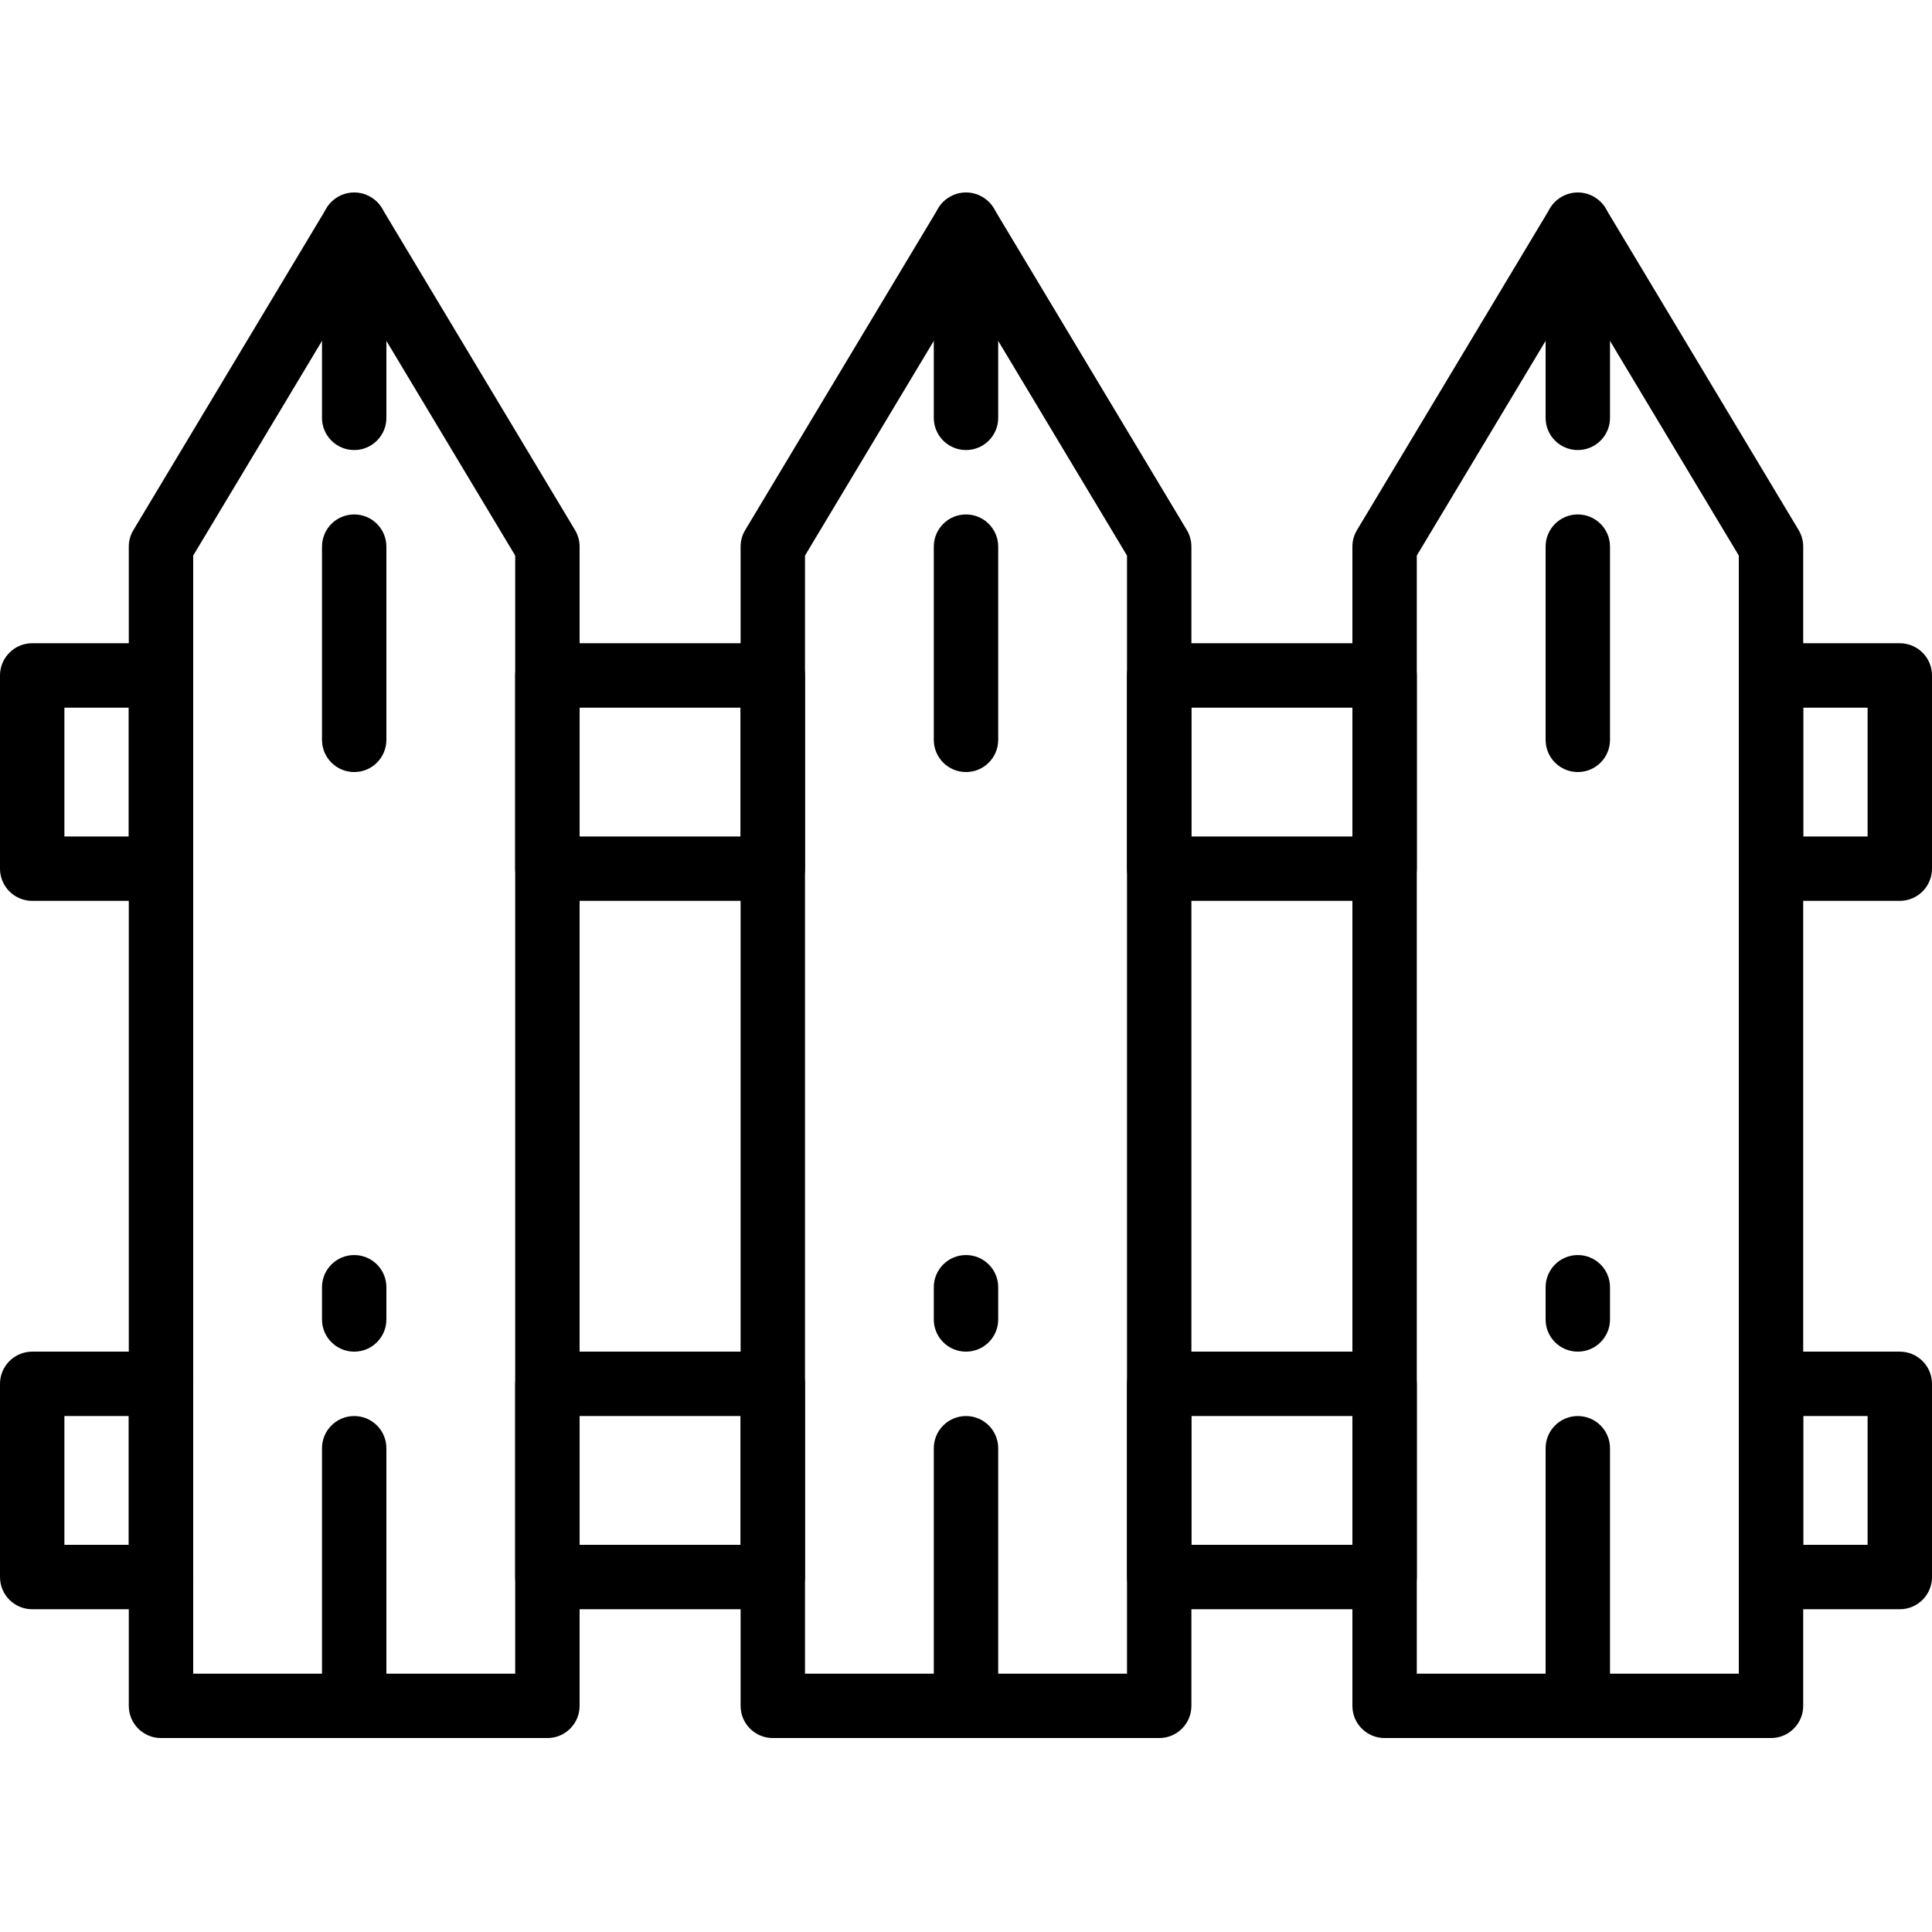 <svg height="512pt" viewBox="0 -51 512 512" width="512pt" xmlns="http://www.w3.org/2000/svg"><path d="m145.066 409.602h-102.398c-4.711 0-8.535-3.816-8.535-8.535v-307.199c0-1.555.418-3.062 1.223-4.395l51.199-85.336c3.078-5.137 11.555-5.137 14.633 0l51.199 85.336c.797 1.332 1.215 2.84 1.215 4.395v307.199c0 4.719-3.824 8.535-8.535 8.535zm-93.867-17.066h85.336v-296.305l-42.668-71.117-42.668 71.117zm0 0"/><path d="m93.867 409.602c-4.711 0-8.535-3.816-8.535-8.535v-68.266c0-4.719 3.824-8.535 8.535-8.535 4.711 0 8.531 3.816 8.531 8.535v68.266c0 4.719-3.82 8.535-8.531 8.535zm0 0"/><path d="m93.867 307.199c-4.711 0-8.535-3.812-8.535-8.531v-8.535c0-4.719 3.824-8.531 8.535-8.531 4.711 0 8.531 3.812 8.531 8.531v8.535c0 4.719-3.82 8.531-8.531 8.531zm0 0"/><path d="m42.668 187.734h-34.133c-4.711 0-8.535-3.816-8.535-8.535v-51.199c0-4.719 3.824-8.535 8.535-8.535h34.133c4.711 0 8.531 3.816 8.531 8.535v51.199c0 4.719-3.82 8.535-8.531 8.535zm-25.602-17.066h17.066v-34.133h-17.066zm0 0"/><path d="m42.668 375.465h-34.133c-4.711 0-8.535-3.812-8.535-8.531v-51.199c0-4.719 3.824-8.535 8.535-8.535h34.133c4.711 0 8.531 3.816 8.531 8.535v51.199c0 4.719-3.82 8.531-8.531 8.531zm-25.602-17.066h17.066v-34.133h-17.066zm0 0"/><path d="m93.867 68.266c-4.711 0-8.535-3.812-8.535-8.531v-51.199c0-4.723 3.824-8.535 8.535-8.535 4.711 0 8.531 3.812 8.531 8.535v51.199c0 4.719-3.82 8.531-8.531 8.531zm0 0"/><path d="m93.867 153.602c-4.711 0-8.535-3.816-8.535-8.535v-51.199c0-4.719 3.824-8.535 8.535-8.535 4.711 0 8.531 3.816 8.531 8.535v51.199c0 4.719-3.82 8.535-8.531 8.535zm0 0"/><path d="m469.332 409.602h-102.398c-4.711 0-8.535-3.816-8.535-8.535v-307.199c0-1.555.418-3.062 1.223-4.395l51.199-85.336c3.082-5.137 11.555-5.137 14.633 0l51.203 85.336c.793 1.332 1.211 2.84 1.211 4.395v307.199c0 4.719-3.824 8.535-8.535 8.535zm-93.867-17.066h85.336v-296.305l-42.668-71.117-42.668 71.117zm0 0"/><path d="m418.133 409.602c-4.711 0-8.531-3.816-8.531-8.535v-68.266c0-4.719 3.82-8.535 8.531-8.535 4.711 0 8.535 3.816 8.535 8.535v68.266c0 4.719-3.824 8.535-8.535 8.535zm0 0"/><path d="m418.133 307.199c-4.711 0-8.531-3.812-8.531-8.531v-8.535c0-4.719 3.82-8.531 8.531-8.531 4.711 0 8.535 3.812 8.535 8.531v8.535c0 4.719-3.824 8.531-8.535 8.531zm0 0"/><path d="m503.465 187.734h-34.133c-4.711 0-8.531-3.816-8.531-8.535v-51.199c0-4.719 3.82-8.535 8.531-8.535h34.133c4.711 0 8.535 3.816 8.535 8.535v51.199c0 4.719-3.824 8.535-8.535 8.535zm-25.598-17.066h17.066v-34.133h-17.066zm0 0"/><path d="m503.465 375.465h-34.133c-4.711 0-8.531-3.812-8.531-8.531v-51.199c0-4.719 3.82-8.535 8.531-8.535h34.133c4.711 0 8.535 3.816 8.535 8.535v51.199c0 4.719-3.824 8.531-8.535 8.531zm-25.598-17.066h17.066v-34.133h-17.066zm0 0"/><path d="m366.934 187.734h-59.734c-4.711 0-8.531-3.816-8.531-8.535v-51.199c0-4.719 3.82-8.535 8.531-8.535h59.734c4.711 0 8.531 3.816 8.531 8.535v51.199c0 4.719-3.82 8.535-8.531 8.535zm-51.199-17.066h42.664v-34.133h-42.664zm0 0"/><path d="m366.934 375.465h-59.734c-4.711 0-8.531-3.812-8.531-8.531v-51.199c0-4.719 3.82-8.535 8.531-8.535h59.734c4.711 0 8.531 3.816 8.531 8.535v51.199c0 4.719-3.82 8.531-8.531 8.531zm-51.199-17.066h42.664v-34.133h-42.664zm0 0"/><path d="m204.801 187.734h-59.734c-4.711 0-8.531-3.816-8.531-8.535v-51.199c0-4.719 3.82-8.535 8.531-8.535h59.734c4.711 0 8.531 3.816 8.531 8.535v51.199c0 4.719-3.82 8.535-8.531 8.535zm-51.199-17.066h42.664v-34.133h-42.664zm0 0"/><path d="m204.801 375.465h-59.734c-4.711 0-8.531-3.812-8.531-8.531v-51.199c0-4.719 3.82-8.535 8.531-8.535h59.734c4.711 0 8.531 3.816 8.531 8.535v51.199c0 4.719-3.82 8.531-8.531 8.531zm-51.199-17.066h42.664v-34.133h-42.664zm0 0"/><path d="m418.133 68.266c-4.711 0-8.531-3.812-8.531-8.531v-51.199c0-4.723 3.82-8.535 8.531-8.535 4.711 0 8.535 3.812 8.535 8.535v51.199c0 4.719-3.824 8.531-8.535 8.531zm0 0"/><path d="m418.133 153.602c-4.711 0-8.531-3.816-8.531-8.535v-51.199c0-4.719 3.82-8.535 8.531-8.535 4.711 0 8.535 3.816 8.535 8.535v51.199c0 4.719-3.824 8.535-8.535 8.535zm0 0"/><path d="m307.199 409.602h-102.398c-4.711 0-8.535-3.816-8.535-8.535v-307.199c0-1.555.418-3.062 1.223-4.395l51.199-85.336c3.078-5.137 11.555-5.137 14.633 0l51.203 85.336c.793 1.332 1.211 2.84 1.211 4.395v307.199c0 4.719-3.824 8.535-8.535 8.535zm-93.867-17.066h85.336v-296.305l-42.668-71.117-42.668 71.117zm0 0"/><path d="m256 409.602c-4.711 0-8.535-3.816-8.535-8.535v-68.266c0-4.719 3.824-8.535 8.535-8.535s8.535 3.816 8.535 8.535v68.266c0 4.719-3.824 8.535-8.535 8.535zm0 0"/><path d="m256 307.199c-4.711 0-8.535-3.812-8.535-8.531v-8.535c0-4.719 3.824-8.531 8.535-8.531s8.535 3.812 8.535 8.531v8.535c0 4.719-3.824 8.531-8.535 8.531zm0 0"/><path d="m256 68.266c-4.711 0-8.535-3.812-8.535-8.531v-51.199c0-4.723 3.824-8.535 8.535-8.535s8.535 3.812 8.535 8.535v51.199c0 4.719-3.824 8.531-8.535 8.531zm0 0"/><path d="m256 153.602c-4.711 0-8.535-3.816-8.535-8.535v-51.199c0-4.719 3.824-8.535 8.535-8.535s8.535 3.816 8.535 8.535v51.199c0 4.719-3.824 8.535-8.535 8.535zm0 0"/></svg>
